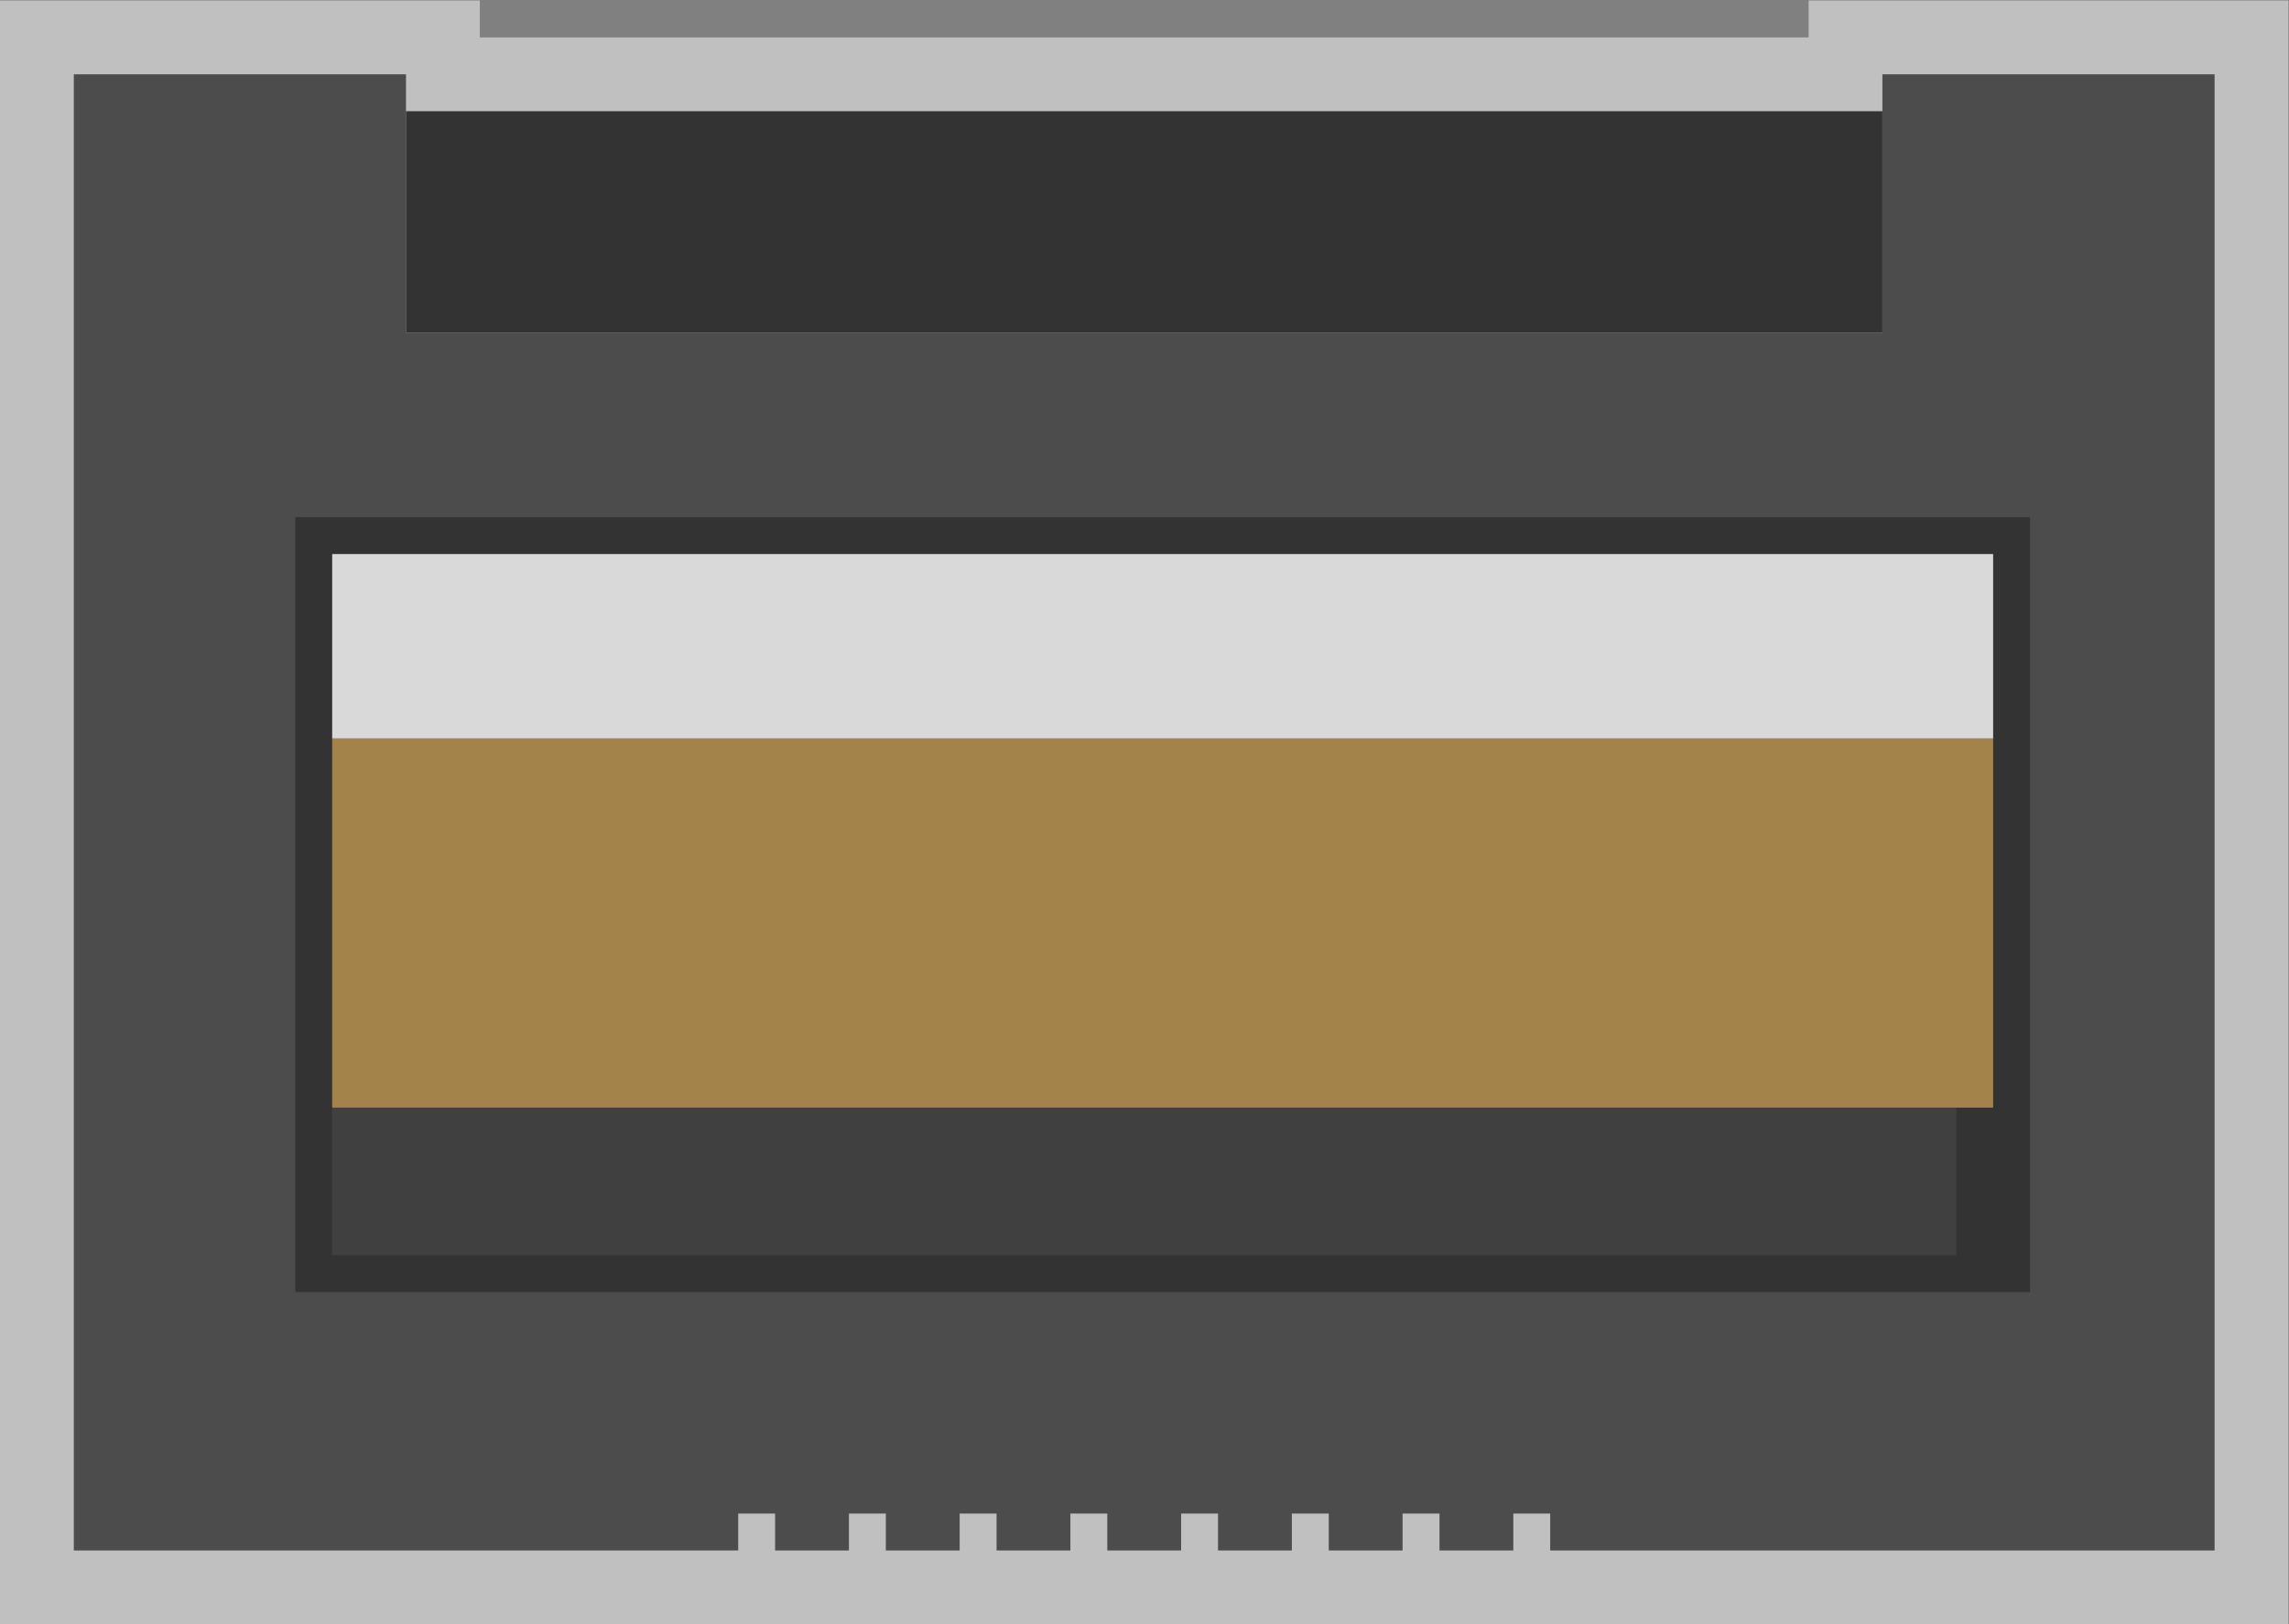 <?xml version="1.0" encoding="UTF-8" standalone="no"?>
<svg
   xmlns:dc="http://purl.org/dc/elements/1.1/"
   xmlns:cc="http://creativecommons.org/ns#"
   xmlns:rdf="http://www.w3.org/1999/02/22-rdf-syntax-ns#"
   xmlns:svg="http://www.w3.org/2000/svg"
   xmlns="http://www.w3.org/2000/svg"
   viewBox="0 0 330.667 234.667"
   height="234.667"
   width="330.667"
   xml:space="preserve"
   id="svg2"
   version="1.1"><rect x="0" y="0" width="330.667" height="234.667" fill="#808080" stroke="none"/><defs
     id="defs6"><clipPath
       id="clipPath18"
       clipPathUnits="userSpaceOnUse"><path
         id="path16"
         d="M 0,256 H 256 V 0 H 0 Z" /></clipPath><clipPath
       id="clipPath26"
       clipPathUnits="userSpaceOnUse"><path
         id="path24"
         d="M 4,216 H 252 V 40 H 4 Z" /></clipPath></defs><g
     transform="matrix(1.333,0,0,-1.333,-5.333,288)"
     id="g10"><g
       id="g12"><g
         clip-path="url(#clipPath18)"
         id="g14"><g
           id="g20"><g
             id="g22" /><g
             id="g34"><g
               style="opacity:0.5"
               id="g32"
               clip-path="url(#clipPath26)"><g
                 id="g30"
                 transform="translate(244,216)"><path
                   id="path28"
                   style="fill:#ffffff;fill-opacity:1;fill-rule:nonzero;stroke:none"
                   d="m 0,0 h -36 -8 v -4 h -144 v 4 h -8 -36 -8 v -8 -160 -8 h 8 28 44 8 4 8 4 8 4 8 4 8 4 8 4 8 4 8 68 8 v 8 160 8 z" /></g></g></g></g></g></g><g
       transform="translate(208,208)"
       id="g36"><path
         id="path38"
         style="fill:#4c4c4c;fill-opacity:1;fill-rule:nonzero;stroke:none"
         d="M 0,0 V -28 H -160 V 0 h -36 v -160 h 28 44 v 4 h 4 v -4 h 8 v 4 h 4 v -4 h 8 v 4 h 4 v -4 h 8 v 4 h 4 v -4 h 8 v 4 h 4 v -4 h 8 v 4 h 4 v -4 h 8 v 4 h 4 v -4 h 8 v 4 h 4 v -4 H 36 V 0 Z" /></g><path
       id="path40"
       style="fill:#333333;fill-opacity:1;fill-rule:nonzero;stroke:none"
       d="M 208,180 H 48 v 24 h 160 z" /><path
       id="path42"
       style="fill:#333333;fill-opacity:1;fill-rule:nonzero;stroke:none"
       d="M 224,76 H 36 v 84 h 188 z" /><path
       id="path44"
       style="fill:#d9d9d9;fill-opacity:1;fill-rule:nonzero;stroke:none"
       d="M 220,136 H 40 v 20 h 180 z" /><path
       id="path46"
       style="fill:#404040;fill-opacity:1;fill-rule:nonzero;stroke:none"
       d="M 216,80 H 40 v 16 h 176 z" /><path
       id="path48"
       style="fill:#a3834a;fill-opacity:1;fill-rule:nonzero;stroke:none"
       d="M 220,96 H 40 v 40 h 180 z" /></g></svg>